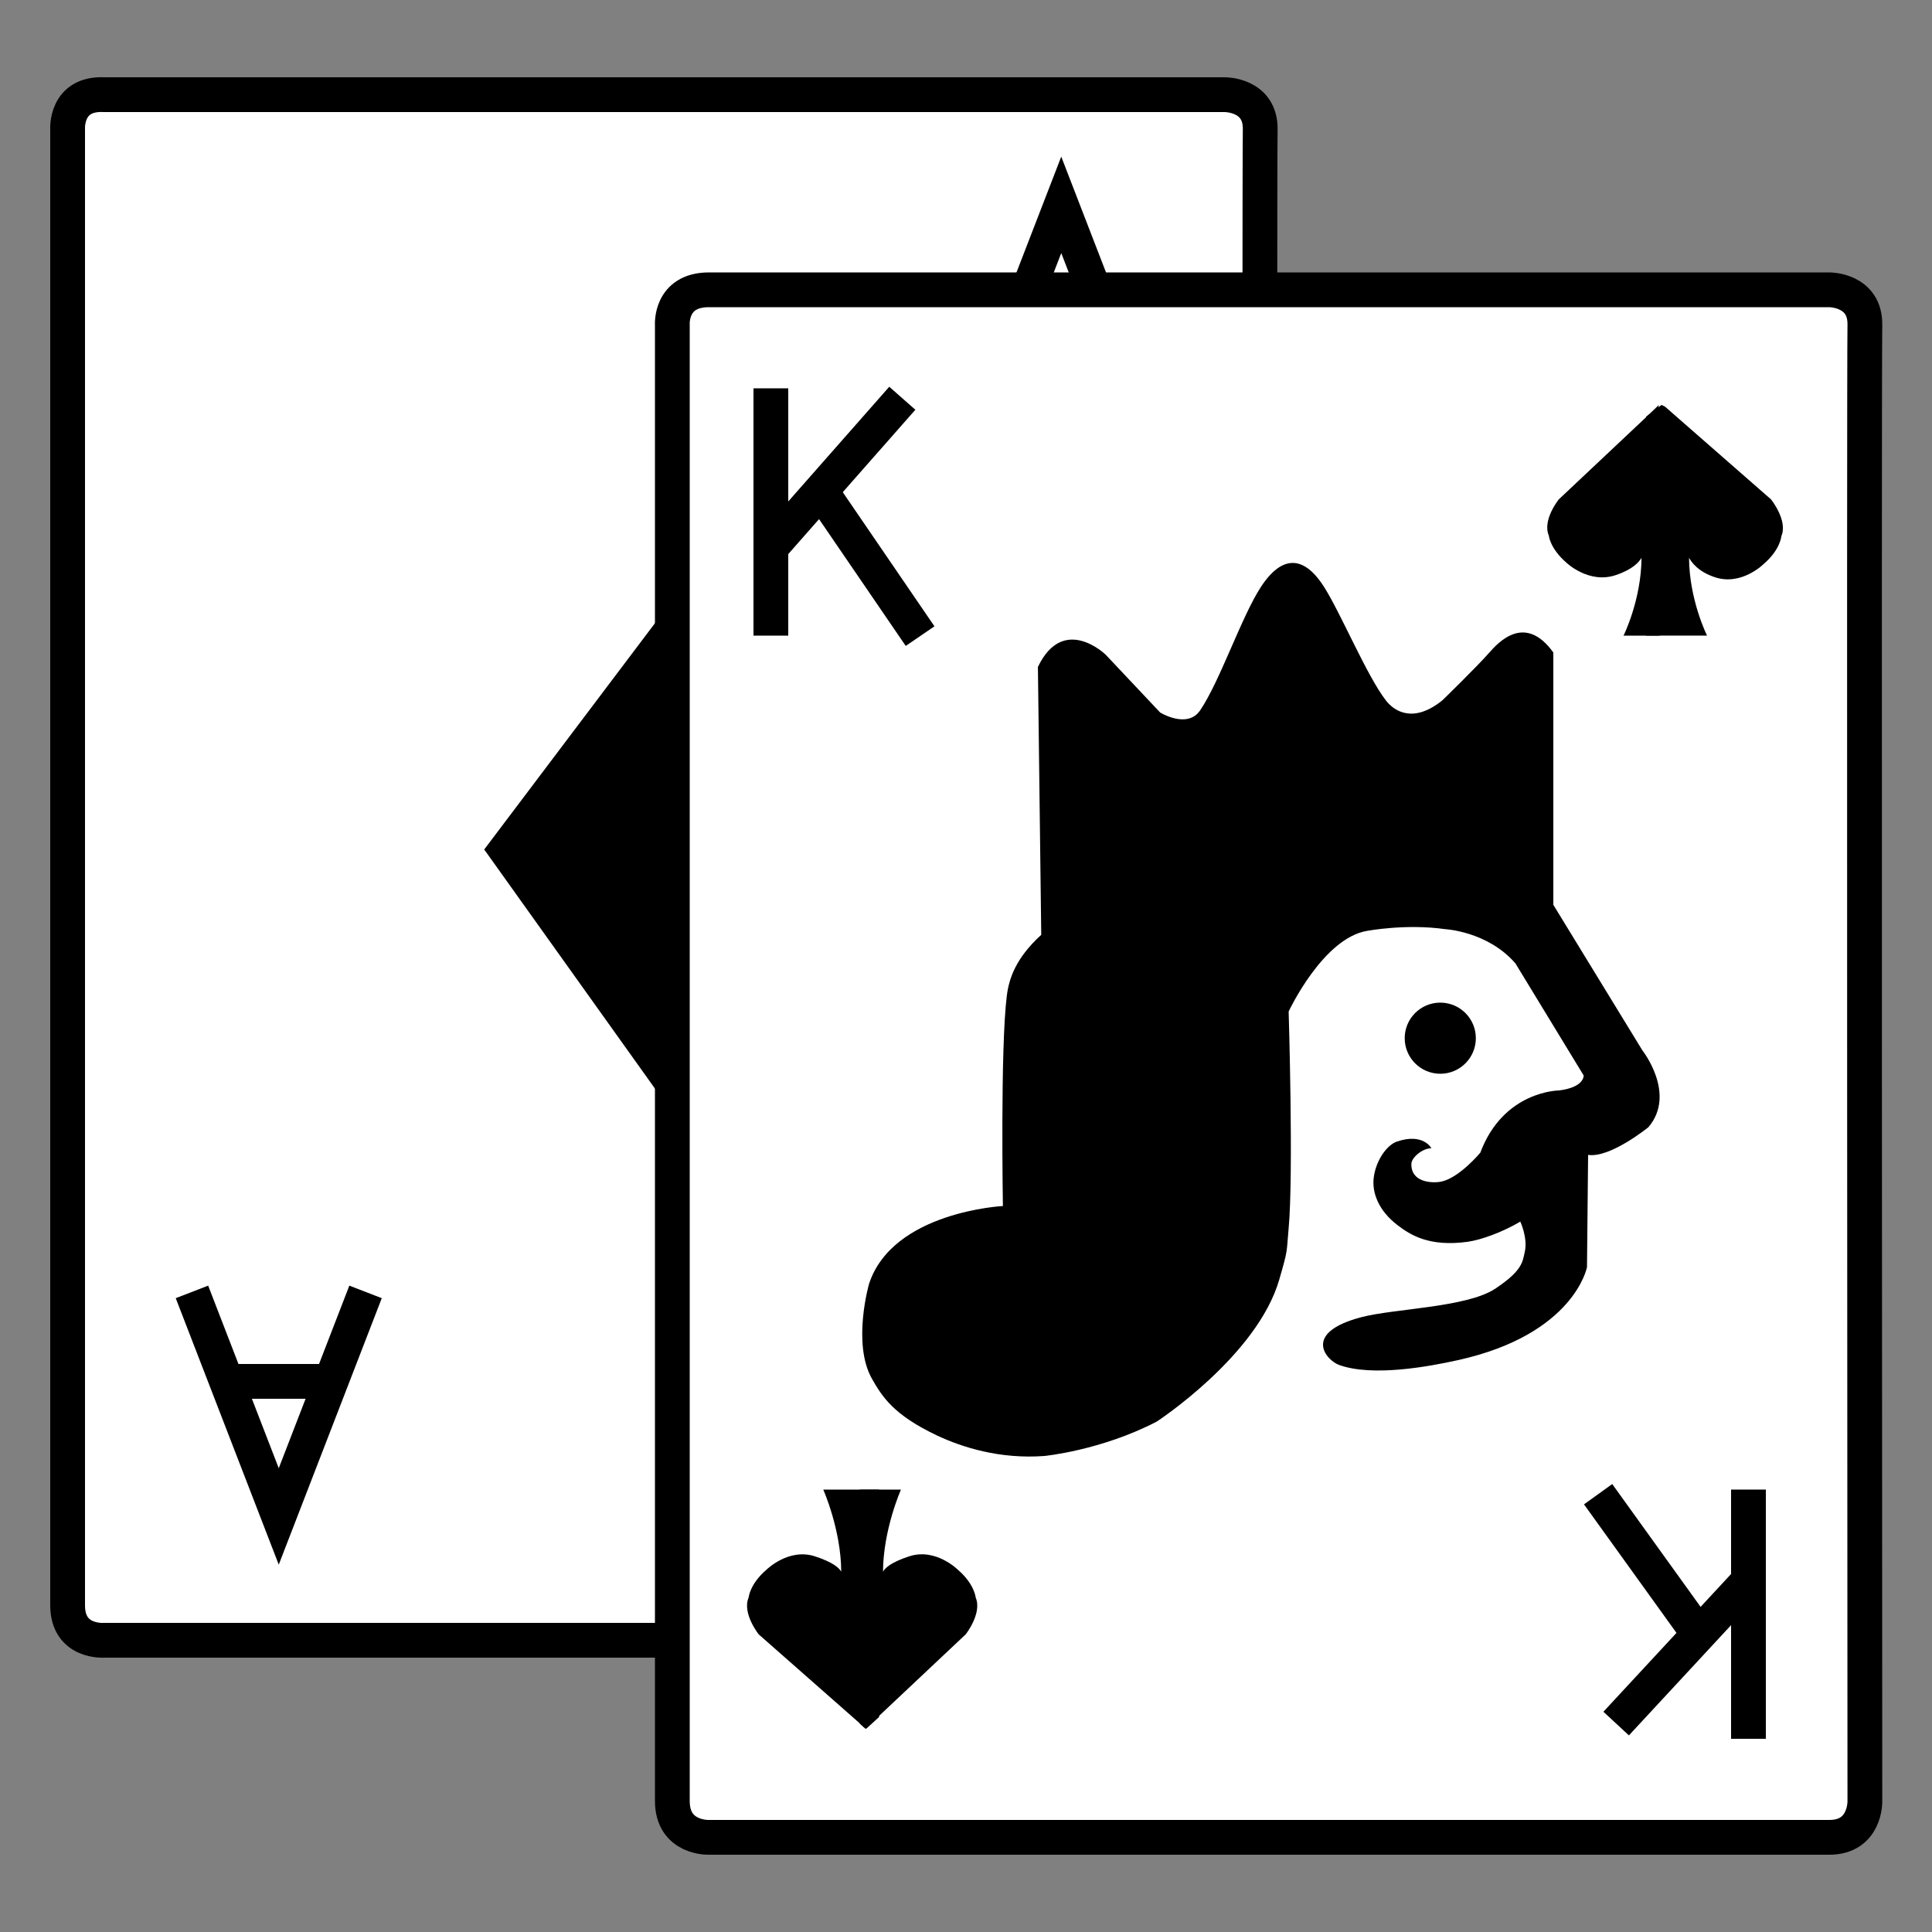 <?xml version="1.0" encoding="utf-8"?>
<!-- Generator: Adobe Illustrator 17.0.0, SVG Export Plug-In . SVG Version: 6.00 Build 0)  -->
<!DOCTYPE svg PUBLIC "-//W3C//DTD SVG 1.1//EN" "http://www.w3.org/Graphics/SVG/1.1/DTD/svg11.dtd">
<svg version="1.1" id="Layer_1" xmlns="http://www.w3.org/2000/svg" xmlns:xlink="http://www.w3.org/1999/xlink" x="0px" y="0px"
	 width="1000px" height="1000px" viewBox="0 0 1000 1000" enable-background="new 0 0 1000 1000" xml:space="preserve">
<rect x="0" y="0" width="1000" height="1000" fill="#808080" stroke="none"/>
<g>
	<g>
		<path fill="#FFFFFF" stroke="#000000" stroke-width="18" stroke-miterlimit="10" d="M53.957,49h579.916
			c0,0,18.786-0.25,18.41,18.16c-0.47,23.008,0,763.723,0,763.723S652.659,849,633.873,849H53.957c0,0-18.957,1.489-18.957-18.074
			V66.91C35,66.91,33.733,48,53.957,49z"/>
		<polygon stroke="#000000" stroke-width="2" stroke-miterlimit="10" points="343.897,317.747 251.865,439.713 343.897,568.583 
			435.965,439.713 		"/>
		<g>
			<polyline fill="#FFFFFF" stroke="#000000" stroke-width="18" stroke-miterlimit="10" points="506.154,217.642 522.06,176.498 
				549.302,106.031 575.728,174.386 576.292,175.844 592.451,217.642 			"/>
			<g>
				<line fill="#FFFFFF" stroke="#000000" stroke-width="18" stroke-miterlimit="10" x1="528" y1="172" x2="574" y2="172"/>
			</g>
		</g>
		<g>
			<polyline fill="#FFFFFF" stroke="#000000" stroke-width="18" stroke-miterlimit="10" points="189.209,668.688 172.647,711.528 
				144.282,784.901 116.766,713.727 116.179,712.209 99.354,668.688 			"/>
			<g>
				<line fill="#FFFFFF" stroke="#000000" stroke-width="18" stroke-miterlimit="10" x1="169" y1="715" x2="123" y2="715"/>
			</g>
		</g>
	</g>
	<g>
		<g>
			<path fill="#FFFFFF" stroke="#000000" stroke-width="18" stroke-miterlimit="10" d="M366.928,150h579.916
				c0,0,18.786-0.122,18.41,18.288c-0.47,23.008,0,764.159,0,764.159S965.629,951,946.843,951H366.928
				c0,0-18.928,0.744-18.928-18.819V168.165C348,168.165,346.703,150,366.928,150z"/>
		</g>
		<g>
			<line fill="#FFFFFF" stroke="#000000" stroke-width="18" stroke-miterlimit="10" x1="399" y1="201" x2="399" y2="329"/>
			
				<line fill="#FFFFFF" stroke="#000000" stroke-width="18" stroke-miterlimit="10" x1="467.032" y1="206.136" x2="399.145" y2="283.228"/>
			
				<line fill="#FFFFFF" stroke="#000000" stroke-width="18" stroke-miterlimit="10" x1="476.237" y1="329.253" x2="424.835" y2="254.055"/>
		</g>
		<g>
			<line fill="#FFFFFF" stroke="#000000" stroke-width="18" stroke-miterlimit="10" x1="905" y1="900" x2="905" y2="771"/>
			
				<line fill="#FFFFFF" stroke="#000000" stroke-width="18" stroke-miterlimit="10" x1="836.521" y1="892.115" x2="905.421" y2="817.776"/>
			
				<line fill="#FFFFFF" stroke="#000000" stroke-width="18" stroke-miterlimit="10" x1="827.178" y1="773.395" x2="879.348" y2="845.907"/>
		</g>
		<g>
			<path d="M499.848,845.93l-45.473,42.803l-6.351,6.076l-1.098-0.921L445,892.139V771h21.342c0,0-9.205,20.666-9.297,42.482
				c1.197-2.117,4.511-4.947,13.44-7.893c13.808-4.603,25.314,6.915,25.314,6.915c8.653,7.456,9.205,14.366,9.205,14.366
				C508.501,834.97,499.848,845.93,499.848,845.93z"/>
			<path d="M455,771v117.733l-6.664,6.076l-1.169-0.921l-54.48-47.958c0,0-8.692-10.954-5.194-19.054c0,0,0.533-6.904,9.185-14.36
				c0,0,11.497-11.506,25.304-6.904c8.929,2.946,12.238,5.753,13.435,7.87c-0.092-21.816-9.302-42.482-9.302-42.482H455z"/>
		</g>
		<g>
			<path d="M806.835,258.466l45.473-42.803l6.352-6.076l-0.244,0.921l0.585,1.749V329h-18.659c0,0,9.205-18.468,9.297-40.283
				c-1.197,2.117-4.511,6.046-13.44,8.992c-13.807,4.603-25.314-6.366-25.314-6.366c-8.653-7.456-9.205-14.091-9.205-14.091
				C798.182,269.151,806.835,258.466,806.835,258.466z"/>
			<path d="M852,329V215.663l8.005-6.076l1.839,0.921l54.815,47.958c0,0,8.859,10.954,5.362,19.054c0,0-0.449,6.904-9.102,14.36
				c0,0-11.455,11.506-25.262,6.904c-8.929-2.946-12.217-7.951-13.414-10.068c0.092,21.816,9.323,40.283,9.323,40.283H852z"/>
		</g>
		<g>
			<path d="M789.219,648.011c-1.17,5.128-1.162,9.595-15.18,18.952c-14.756,9.849-52.244,10.295-69.402,14.806
				c-31.129,8.183-17.925,22.432-11.506,24.738c17.37,6.242,46.511,0.825,61.536-2.508c60.255-13.364,66.758-48.12,66.758-48.12
				L822,597.773c11.506,1.726,31.263-14.383,31.263-14.383c14.578-17.259-3.155-39.697-3.155-39.697L804,468.328V337.732
				c-14.667-20.399-28.407-5.356-33.333,0.268c-6.158,7.03-24.074,24.47-24.074,24.47c-14.958,12.082-24.852,5.811-29.32,0
				c-9.883-12.852-23.242-45-31.939-58.682c-15.333-24.122-28.191-6.861-32.684,0c-10.016,15.296-21.177,48.725-31.436,63.86
				c-6.655,9.817-20.71,1.151-20.71,1.151l-28.19-29.916c0,0-21.862-21.287-35.094,6.328l1.726,138.65
				c-13.232,12.082-16.704,22.632-17.835,31.642c-3.384,26.977-2.014,108.734-2.014,108.734s-57.012,2.877-69.281,40.272
				c0,0-8.878,30.832,1.516,49.157c5.309,9.36,11.345,18.793,33.667,29.333c12.966,6.122,32.57,12.337,55.582,10.611
				c0,0,29.386-2.841,58.152-17.799c0,0,51.958-33.949,63.39-73.433c4.733-16.346,3.667-13.536,4.876-26.636
				c2.576-27.928,0-112.186,0-112.186s17.667-37.891,40.6-41.746c0,0,20.116-3.775,40.252-0.899c0,0,22.163,1.079,36.546,17.763
				l35.292,57.963c0,0,0.614,6.041-12.619,7.767c0,0-28.78,0-40.861,32.218c0,0-10.834,13.002-20.143,14.958
				c-4.418,0.928-15.816,0.669-15.537-9.205c0.093-3.278,5.751-8.054,10.354-8.054c0,0-4.222-8.094-17.836-3.452
				C717.723,592.685,712,600.875,711,609.875c-0.788,7.094,2.125,16.5,12.5,24.375c6.379,4.842,16.145,11.255,36.125,8.5
				c7.278-1.003,18.652-5.28,27.281-10.458C786.906,632.292,790.875,640.75,789.219,648.011z"/>
			<circle cx="745.484" cy="537.366" r="18.41"/>
		</g>
	</g>
</g>
</svg>
